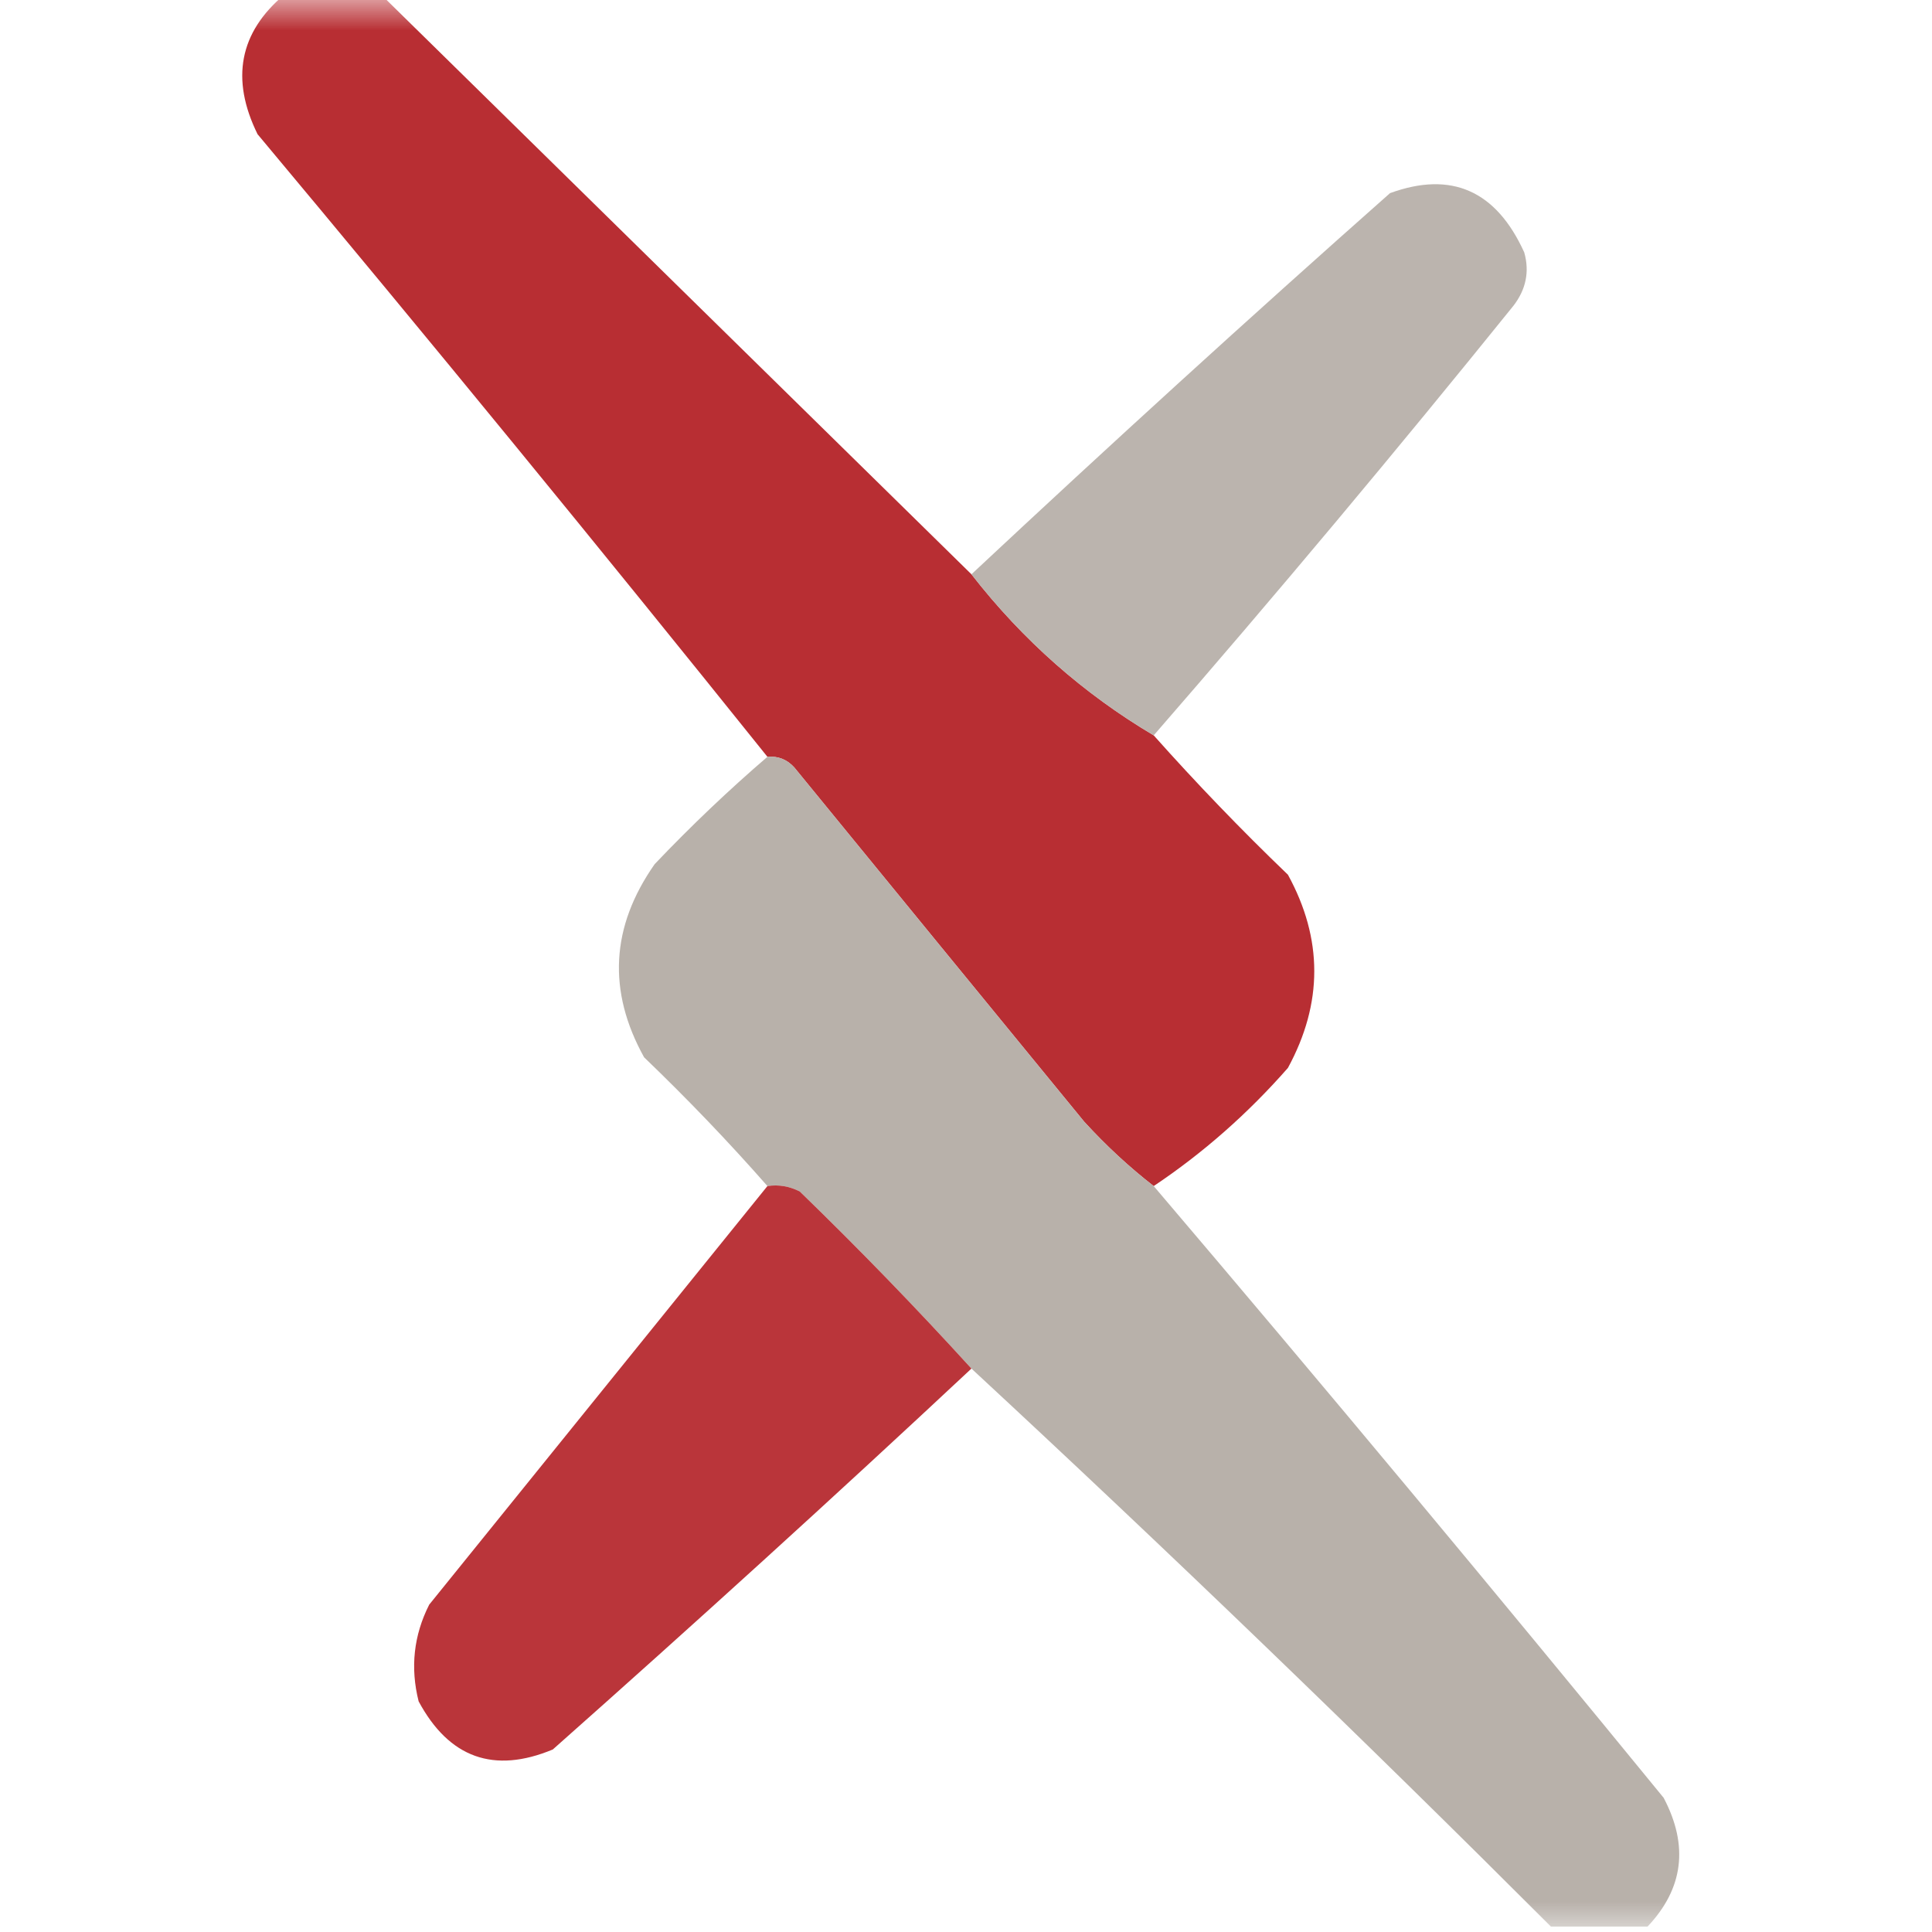 <?xml version="1.0" encoding="UTF-8"?>
<svg xmlns="http://www.w3.org/2000/svg" xmlns:xlink="http://www.w3.org/1999/xlink" width="32px" height="32px" viewBox="0 0 32 32" version="1.1">
<defs>
<filter id="alpha" filterUnits="objectBoundingBox" x="0%" y="0%" width="100%" height="100%">
  <feColorMatrix type="matrix" in="SourceGraphic" values="0 0 0 0 1 0 0 0 0 1 0 0 0 0 1 0 0 0 1 0"/>
</filter>
<mask id="mask0">
  <g filter="url(#alpha)">
<rect x="0" y="0" width="32" height="32" style="fill:rgb(0%,0%,0%);fill-opacity:0.937;stroke:none;"/>
  </g>
</mask>
<clipPath id="clip1">
  <rect x="0" y="0" width="32" height="32"/>
</clipPath>
<g id="surface5" clip-path="url(#clip1)">
<path style=" stroke:none;fill-rule:evenodd;fill:rgb(70.196%,12.549%,14.51%);fill-opacity:1;" d="M 4.711 -0.09 C 5.246 -0.09 5.777 -0.09 6.312 -0.09 C 9.57 3.109 12.828 6.312 16.09 9.512 C 16.941 10.605 17.949 11.492 19.109 12.18 C 19.816 12.973 20.555 13.742 21.332 14.488 C 21.914 15.551 21.914 16.617 21.332 17.688 C 20.668 18.445 19.926 19.098 19.109 19.645 C 18.711 19.336 18.324 18.98 17.957 18.578 C 16.355 16.621 14.754 14.668 13.156 12.711 C 13.035 12.578 12.887 12.52 12.711 12.535 C 9.934 9.074 7.121 5.637 4.266 2.223 C 3.816 1.309 3.965 0.535 4.711 -0.09 Z M 4.711 -0.09 "/>
</g>
<mask id="mask1">
  <g filter="url(#alpha)">
<rect x="0" y="0" width="32" height="32" style="fill:rgb(0%,0%,0%);fill-opacity:0.894;stroke:none;"/>
  </g>
</mask>
<clipPath id="clip2">
  <rect x="0" y="0" width="32" height="32"/>
</clipPath>
<g id="surface8" clip-path="url(#clip2)">
<path style=" stroke:none;fill-rule:evenodd;fill:rgb(70.196%,67.059%,64.314%);fill-opacity:1;" d="M 19.109 12.18 C 17.949 11.492 16.941 10.605 16.09 9.512 C 18.371 7.379 20.68 5.273 23.023 3.199 C 24.039 2.828 24.781 3.156 25.246 4.18 C 25.336 4.496 25.277 4.793 25.066 5.066 C 23.121 7.477 21.137 9.848 19.109 12.18 Z M 19.109 12.18 "/>
</g>
<mask id="mask2">
  <g filter="url(#alpha)">
<rect x="0" y="0" width="32" height="32" style="fill:rgb(0%,0%,0%);fill-opacity:0.929;stroke:none;"/>
  </g>
</mask>
<clipPath id="clip3">
  <rect x="0" y="0" width="32" height="32"/>
</clipPath>
<g id="surface11" clip-path="url(#clip3)">
<path style=" stroke:none;fill-rule:evenodd;fill:rgb(70.196%,67.059%,64.314%);fill-opacity:1;" d="M 12.711 12.535 C 12.887 12.52 13.035 12.578 13.156 12.711 C 14.754 14.668 16.355 16.621 17.957 18.578 C 18.324 18.98 18.711 19.336 19.109 19.645 C 21.957 22.992 24.77 26.371 27.555 29.777 C 27.973 30.57 27.883 31.281 27.289 31.91 C 26.754 31.91 26.223 31.91 25.688 31.91 C 22.543 28.766 19.344 25.684 16.09 22.668 C 15.176 21.664 14.23 20.688 13.246 19.734 C 13.074 19.648 12.898 19.617 12.711 19.645 C 12.066 18.91 11.383 18.199 10.668 17.512 C 10.059 16.414 10.117 15.348 10.844 14.312 C 11.449 13.676 12.07 13.086 12.711 12.535 Z M 12.711 12.535 "/>
</g>
<mask id="mask3">
  <g filter="url(#alpha)">
<rect x="0" y="0" width="32" height="32" style="fill:rgb(0%,0%,0%);fill-opacity:0.906;stroke:none;"/>
  </g>
</mask>
<clipPath id="clip4">
  <rect x="0" y="0" width="32" height="32"/>
</clipPath>
<g id="surface14" clip-path="url(#clip4)">
<path style=" stroke:none;fill-rule:evenodd;fill:rgb(70.196%,12.549%,14.51%);fill-opacity:1;" d="M 12.711 19.645 C 12.898 19.617 13.074 19.648 13.246 19.734 C 14.23 20.688 15.176 21.664 16.09 22.668 C 13.809 24.801 11.496 26.902 9.156 28.977 C 8.18 29.383 7.438 29.117 6.934 28.18 C 6.793 27.621 6.852 27.086 7.109 26.578 C 8.98 24.262 10.848 21.949 12.711 19.645 Z M 12.711 19.645 "/>
</g>
</defs>
<g id="surface1">
<use xlink:href="#surface5" mask="url(#mask0)"/>
<use xlink:href="#surface8" mask="url(#mask1)"/>
<use xlink:href="#surface11" mask="url(#mask2)"/>
<use xlink:href="#surface14" mask="url(#mask3)"/>
</g>
</svg>

